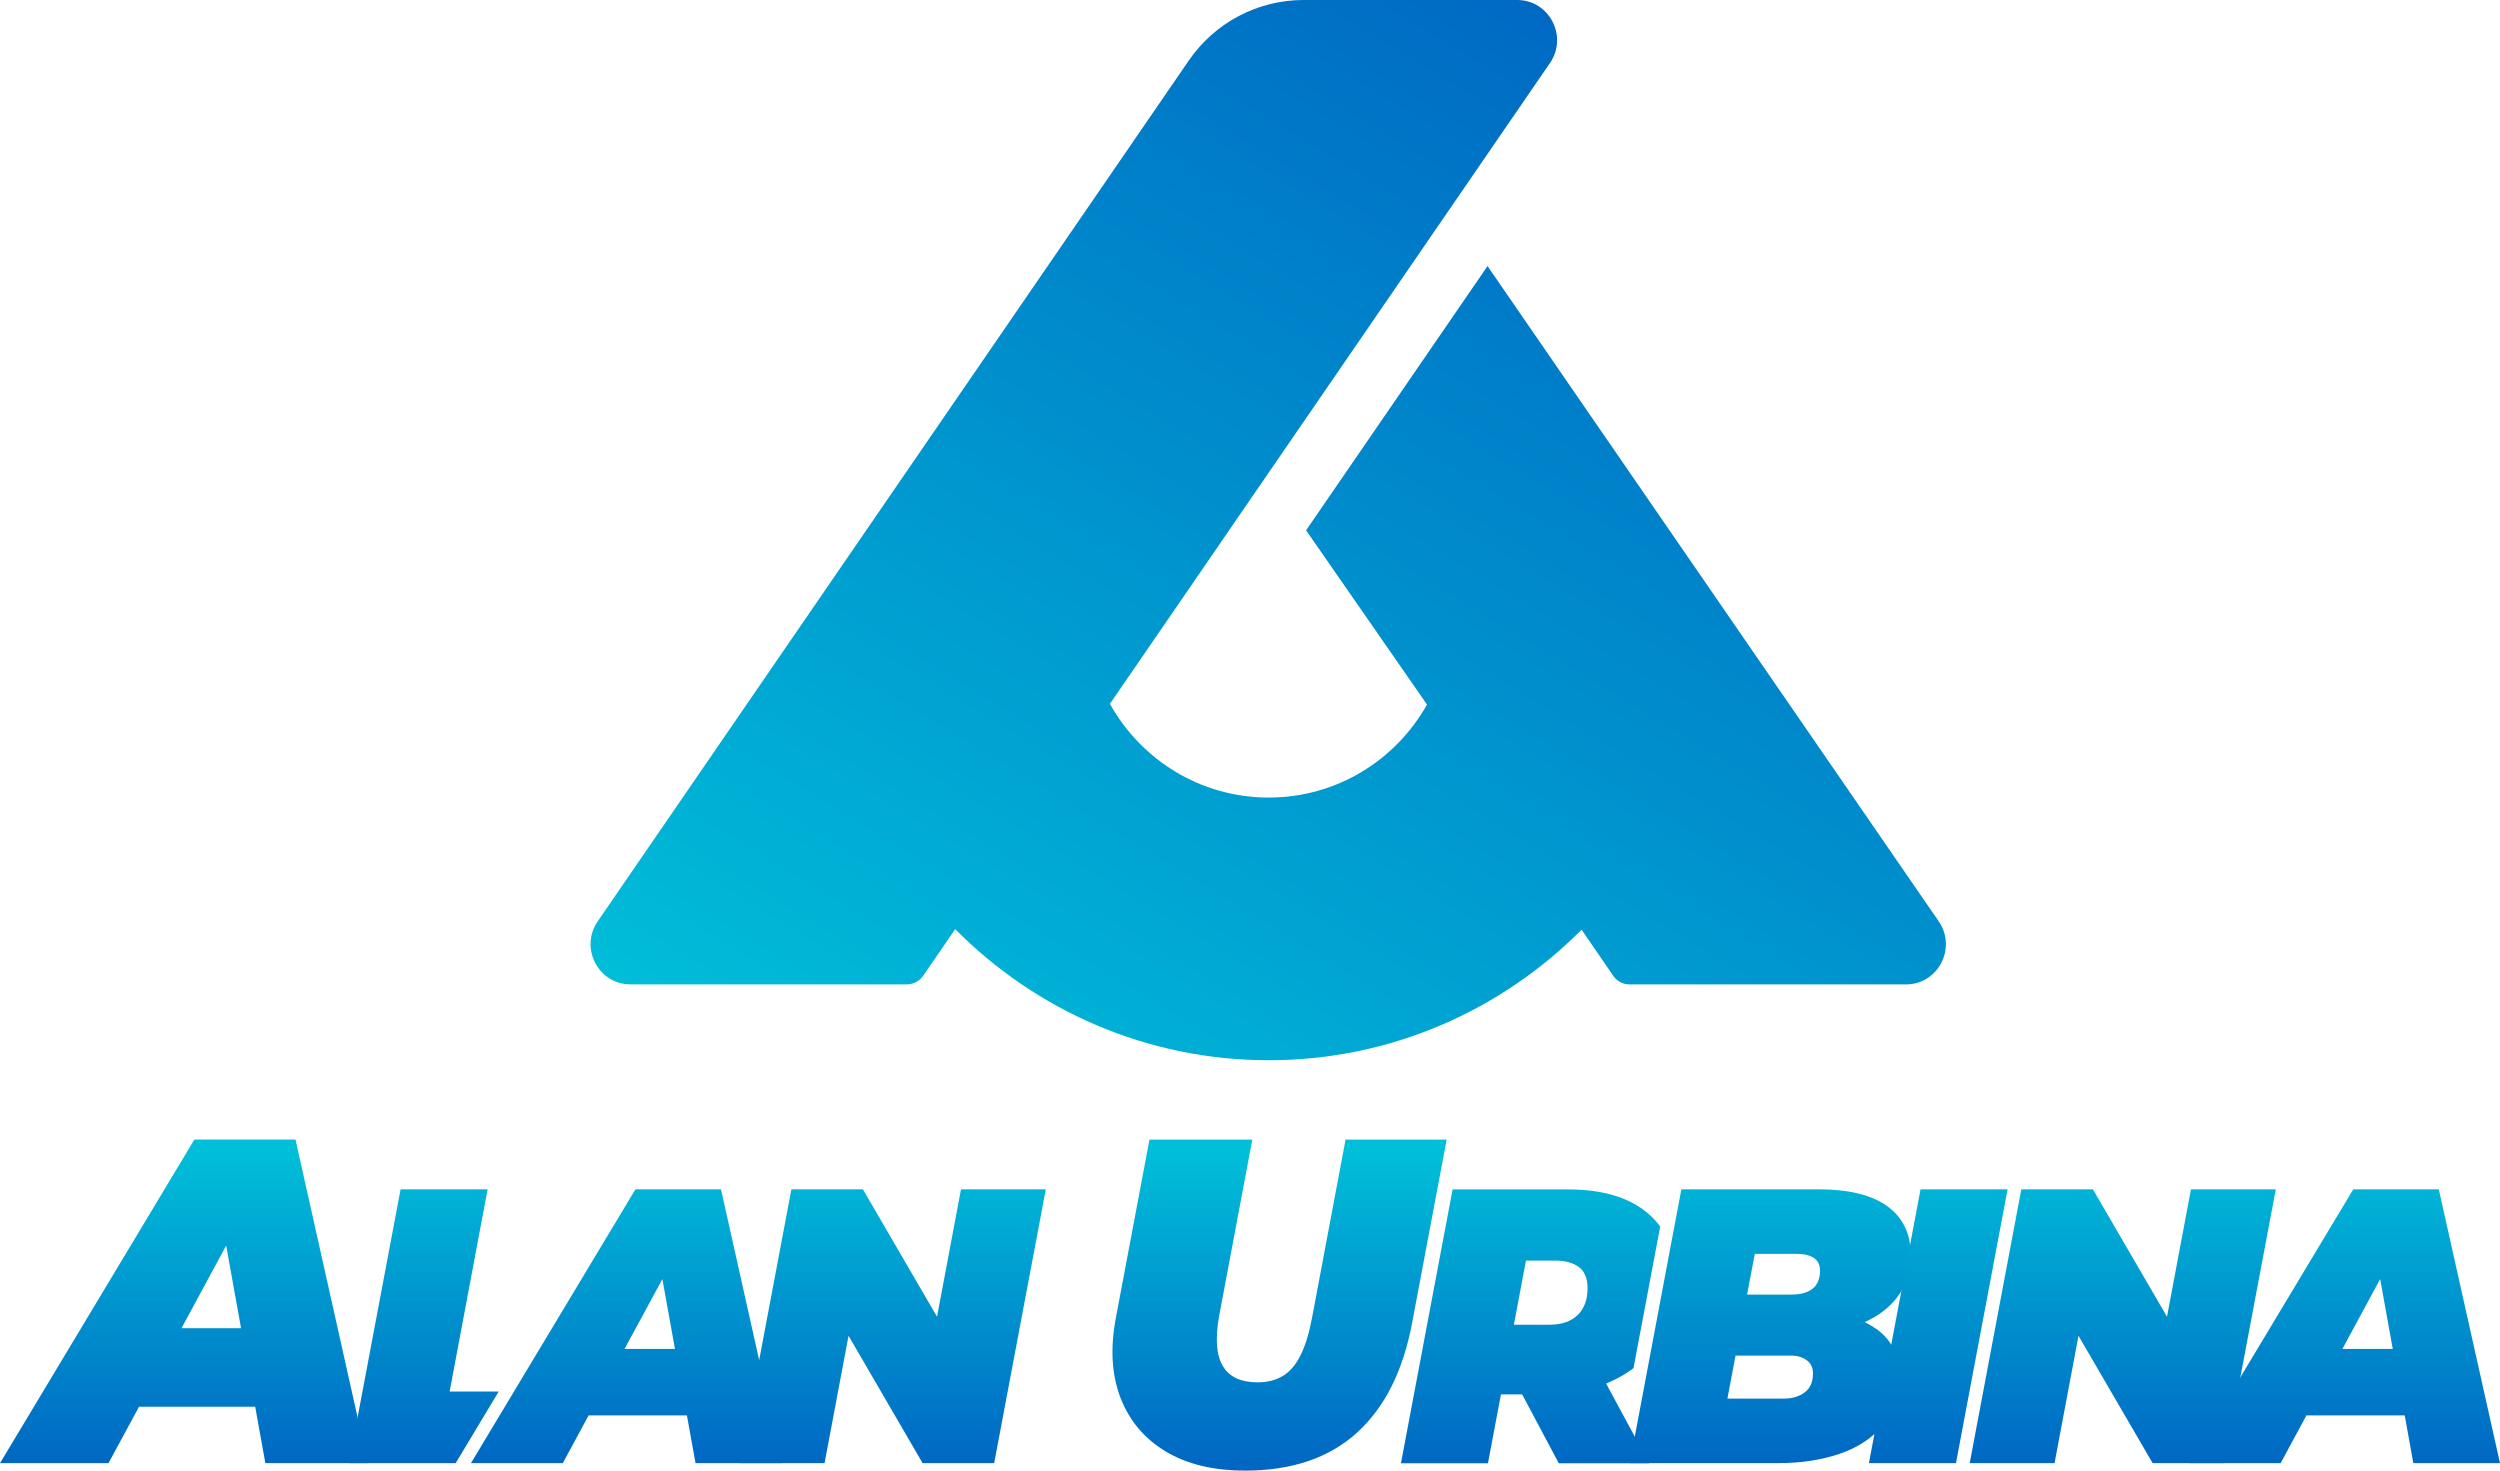 <svg width="136" height="80" viewBox="0 0 136 80" fill="none" xmlns="http://www.w3.org/2000/svg">
<g clip-path="url(#clip0_20_24)">
<path d="M14.439 79.596H20.01L16.075 61.992H10.574L0 79.596H5.902L7.562 76.528H13.883L14.436 79.596H14.439ZM9.874 72.254L12.303 67.759L13.113 72.254H9.871H9.874Z" fill="url(#paint0_linear_20_24)"/>
<path d="M24.46 75.701L26.525 64.701H21.792L18.983 79.596H24.788L27.128 75.701H24.46Z" fill="url(#paint1_linear_20_24)"/>
<path d="M39.22 64.701H34.567L27.959 75.701L25.62 79.596H30.616L32.019 76.999H37.368L37.837 79.596H42.552L39.222 64.701H39.22ZM33.975 73.383L36.033 69.582L36.718 73.383H33.975Z" fill="url(#paint2_linear_20_24)"/>
<path d="M56.891 64.701L54.083 79.596H50.191L46.161 72.668L44.855 79.596H40.242L43.051 64.701H46.943L50.975 71.631L52.278 64.701H56.891Z" fill="url(#paint3_linear_20_24)"/>
<path d="M67.726 80C66.003 80 64.564 79.653 63.41 78.956C62.256 78.262 61.438 77.289 60.955 76.039C60.472 74.79 60.391 73.335 60.706 71.677L62.531 61.994H68.125L66.323 71.576C66.212 72.197 66.173 72.732 66.205 73.186C66.237 73.639 66.343 74.016 66.525 74.317C66.706 74.618 66.955 74.842 67.27 74.984C67.585 75.128 67.966 75.199 68.408 75.199C68.945 75.199 69.408 75.082 69.795 74.847C70.183 74.612 70.507 74.228 70.768 73.691C71.028 73.154 71.237 72.451 71.396 71.578L73.198 61.996H78.699L76.826 71.93C76.337 74.561 75.333 76.567 73.816 77.94C72.3 79.315 70.269 80.002 67.724 80.002L67.726 80Z" fill="url(#paint4_linear_20_24)"/>
<path d="M88.357 77.09L87.373 75.265C87.523 75.203 87.67 75.137 87.815 75.066C88.196 74.881 88.543 74.666 88.862 74.427L90.315 66.725C90.12 66.457 89.894 66.213 89.633 65.994C88.615 65.135 87.178 64.705 85.32 64.705H79.021L76.212 79.6H80.945L81.652 75.854H82.804L84.798 79.6H89.712L88.649 77.629L88.359 77.092L88.357 77.09ZM85.816 71.544C85.456 71.891 84.948 72.065 84.293 72.065H82.355L83.012 68.575H84.597C85.145 68.575 85.576 68.694 85.891 68.927C86.206 69.159 86.362 69.548 86.362 70.085C86.362 70.71 86.181 71.195 85.818 71.544H85.816Z" fill="url(#paint5_linear_20_24)"/>
<path d="M102.086 72.309C101.889 72.163 101.671 72.037 101.438 71.923C102.165 71.599 102.75 71.156 103.19 70.594C103.691 69.957 103.943 69.175 103.943 68.253C103.943 67.12 103.523 66.243 102.68 65.626C101.837 65.009 100.579 64.698 98.908 64.698H91.467L90.995 67.2L89.708 74.031L89.032 77.622L88.661 79.593H96.766C97.97 79.593 99.067 79.427 100.057 79.093C101.046 78.76 101.839 78.241 102.433 77.54C103.029 76.839 103.326 75.941 103.326 74.847C103.326 73.753 102.916 72.908 102.091 72.305L102.086 72.309ZM98.176 75.745C97.875 75.973 97.492 76.085 97.022 76.085H93.971L94.413 73.744H97.464C97.773 73.744 98.042 73.826 98.276 73.99C98.509 74.153 98.627 74.399 98.627 74.724C98.627 75.178 98.475 75.519 98.176 75.745ZM98.849 69.82C98.743 70.011 98.57 70.16 98.337 70.267C98.104 70.375 97.804 70.425 97.444 70.425H95.041L95.461 68.212H97.766C98.153 68.212 98.459 68.287 98.679 68.435C98.899 68.584 99.01 68.814 99.01 69.125C99.01 69.397 98.956 69.625 98.852 69.817L98.849 69.82Z" fill="url(#paint6_linear_20_24)"/>
<path d="M101.669 79.596L104.477 64.701H109.212L106.404 79.596H101.669Z" fill="url(#paint7_linear_20_24)"/>
<path d="M123.803 64.701L120.995 79.596H117.105L113.07 72.668L111.767 79.596H107.152L109.96 64.701H113.855L117.885 71.631L119.188 64.701H123.803Z" fill="url(#paint8_linear_20_24)"/>
<path d="M131.285 79.596H136L132.67 64.701H128.017L119.07 79.596H124.066L125.469 76.999H130.818L131.285 79.596ZM127.425 73.383L129.481 69.58L130.166 73.383H127.423H127.425Z" fill="url(#paint9_linear_20_24)"/>
<path d="M103.682 53.552H88.649C88.293 53.552 87.96 53.376 87.758 53.081L86.038 50.573C81.679 54.961 75.661 57.677 69.016 57.677C62.37 57.677 56.322 54.95 51.963 50.544L50.222 53.079C50.019 53.374 49.685 53.55 49.332 53.55H34.299C32.552 53.55 31.52 51.572 32.515 50.121L64.668 3.296C66.085 1.231 68.419 0 70.913 0H82.534C84.281 0 85.313 1.978 84.318 3.429L60.38 38.289C62.073 41.332 65.305 43.387 69.016 43.387C72.726 43.387 75.929 41.35 77.629 38.328L71.051 28.849L80.922 14.475L105.468 50.123C106.463 51.574 105.434 53.552 103.684 53.552H103.682Z" fill="url(#paint10_linear_20_24)"/>
</g>
<defs>
<linearGradient id="paint0_linear_20_24" x1="10.005" y1="81.802" x2="10.005" y2="62.22" gradientUnits="userSpaceOnUse">
<stop stop-color="#005CC0"/>
<stop offset="0.98" stop-color="#00BFD9"/>
</linearGradient>
<linearGradient id="paint1_linear_20_24" x1="23.054" y1="81.802" x2="23.054" y2="62.22" gradientUnits="userSpaceOnUse">
<stop stop-color="#005CC0"/>
<stop offset="0.98" stop-color="#00BFD9"/>
</linearGradient>
<linearGradient id="paint2_linear_20_24" x1="34.086" y1="81.802" x2="34.086" y2="62.22" gradientUnits="userSpaceOnUse">
<stop stop-color="#005CC0"/>
<stop offset="0.98" stop-color="#00BFD9"/>
</linearGradient>
<linearGradient id="paint3_linear_20_24" x1="48.568" y1="81.802" x2="48.568" y2="62.22" gradientUnits="userSpaceOnUse">
<stop stop-color="#005CC0"/>
<stop offset="0.98" stop-color="#00BFD9"/>
</linearGradient>
<linearGradient id="paint4_linear_20_24" x1="69.612" y1="81.802" x2="69.612" y2="62.22" gradientUnits="userSpaceOnUse">
<stop stop-color="#005CC0"/>
<stop offset="0.98" stop-color="#00BFD9"/>
</linearGradient>
<linearGradient id="paint5_linear_20_24" x1="83.259" y1="81.802" x2="83.259" y2="62.22" gradientUnits="userSpaceOnUse">
<stop stop-color="#005CC0"/>
<stop offset="0.98" stop-color="#00BFD9"/>
</linearGradient>
<linearGradient id="paint6_linear_20_24" x1="96.299" y1="81.802" x2="96.299" y2="62.22" gradientUnits="userSpaceOnUse">
<stop stop-color="#005CC0"/>
<stop offset="1" stop-color="#00BFD9"/>
</linearGradient>
<linearGradient id="paint7_linear_20_24" x1="105.438" y1="81.802" x2="105.438" y2="62.22" gradientUnits="userSpaceOnUse">
<stop stop-color="#005CC0"/>
<stop offset="0.98" stop-color="#00BFD9"/>
</linearGradient>
<linearGradient id="paint8_linear_20_24" x1="115.478" y1="81.802" x2="115.478" y2="62.22" gradientUnits="userSpaceOnUse">
<stop stop-color="#005CC0"/>
<stop offset="0.98" stop-color="#00BFD9"/>
</linearGradient>
<linearGradient id="paint9_linear_20_24" x1="127.534" y1="81.802" x2="127.534" y2="62.22" gradientUnits="userSpaceOnUse">
<stop stop-color="#005CC0"/>
<stop offset="0.98" stop-color="#00BFD9"/>
</linearGradient>
<linearGradient id="paint10_linear_20_24" x1="101.132" y1="-2.478" x2="56.523" y2="71.109" gradientUnits="userSpaceOnUse">
<stop stop-color="#005CC0"/>
<stop offset="0.98" stop-color="#00BFD9"/>
</linearGradient>
<clipPath id="clip0_20_24">
<rect width="136" height="80" fill="white"/>
</clipPath>
</defs>
</svg>
